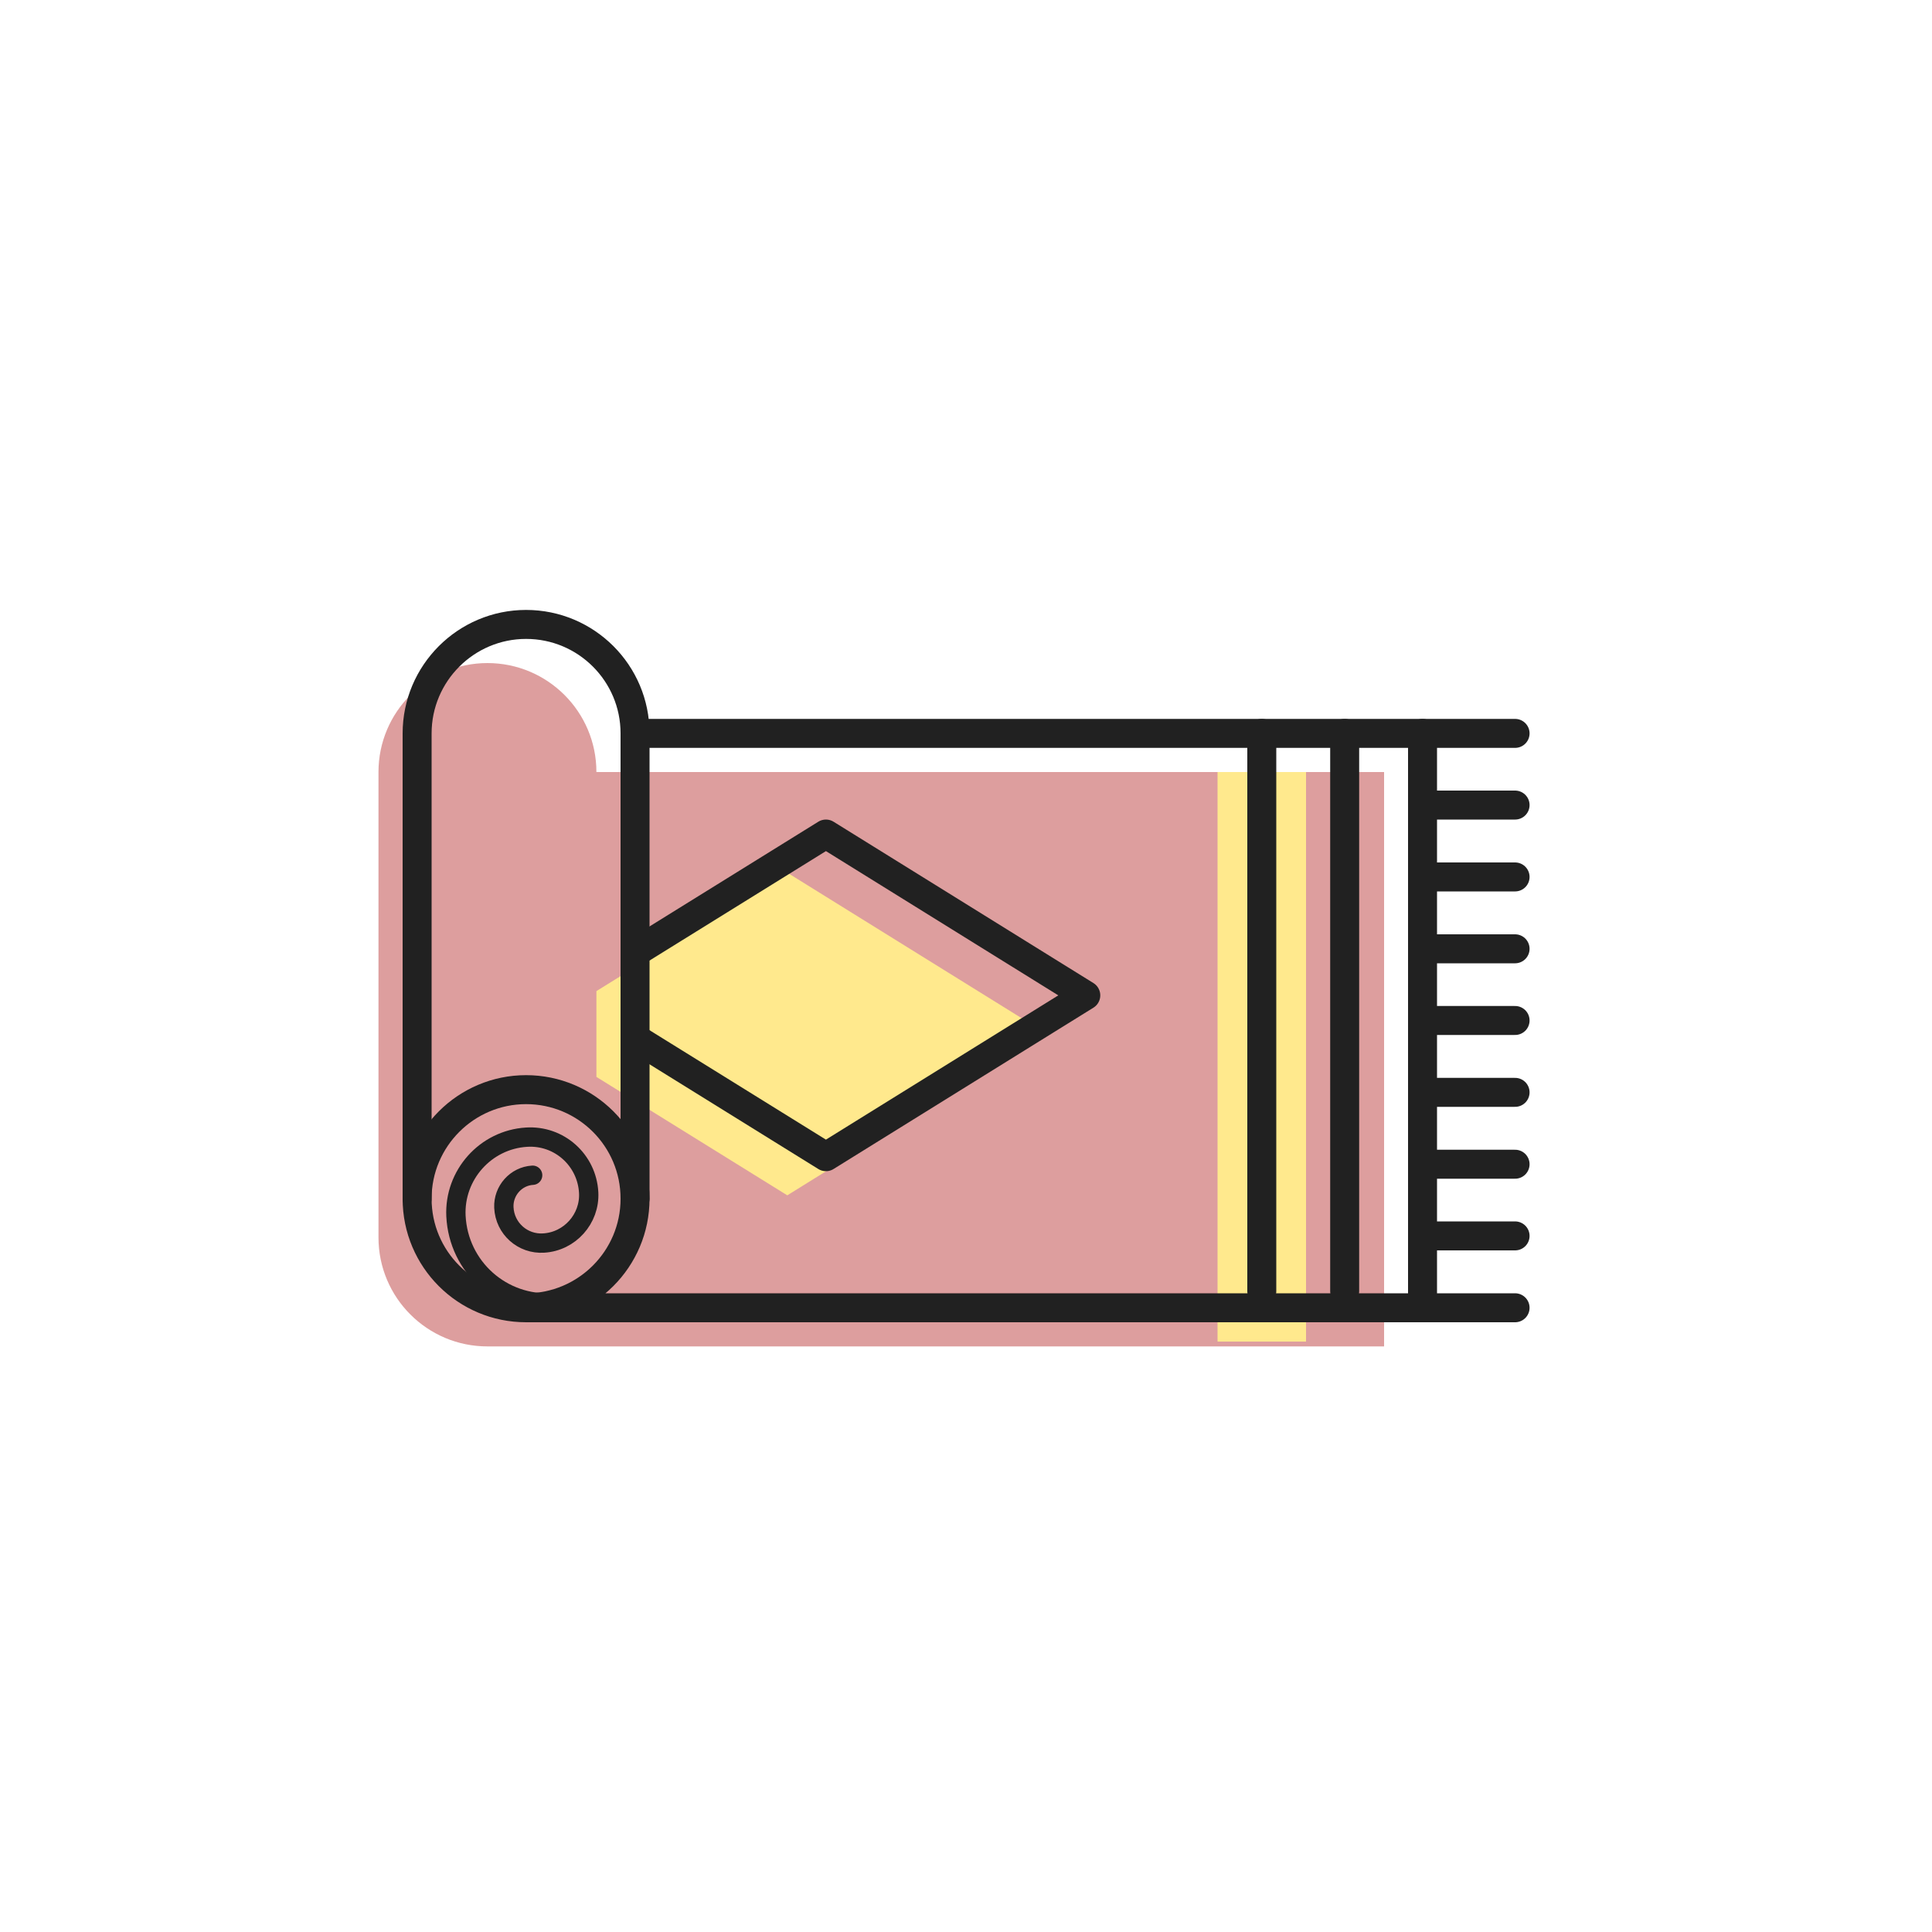 <?xml version="1.0" encoding="UTF-8"?><svg id="carpet" xmlns="http://www.w3.org/2000/svg" viewBox="0 0 100 100"><defs><style>.cls-1{stroke-width:1.5px;}.cls-1,.cls-2{fill:none;stroke:#212121;stroke-linecap:round;stroke-linejoin:round;}.cls-3{fill:#ffe98d;}.cls-4{fill:#dd9e9e;}</style></defs><path class="cls-4" d="M30.87,39.96c0-3.12-2.53-5.64-5.64-5.64s-5.64,2.53-5.64,5.64v24.09c0,3.12,2.53,5.64,5.64,5.64h46.41v-29.73H30.87Z"/><polyline class="cls-3" points="30.87 55.74 40.75 61.87 54.2 53.52 40.75 45.17 30.87 51.3"/><rect class="cls-3" x="63.02" y="39.96" width="4.58" height="29.48"/><path class="cls-1" d="M32.87,37.96c0-3.12-2.53-5.64-5.64-5.64s-5.64,2.53-5.64,5.64v24.09c0,3.12,2.53,5.64,5.64,5.64s5.64-2.53,5.64-5.64v-24.09h40.76v29.73H27.22"/><line class="cls-1" x1="69.6" y1="37.96" x2="69.6" y2="66.83"/><line class="cls-1" x1="65.31" y1="37.96" x2="65.31" y2="66.83"/><polyline class="cls-1" points="32.87 53.74 42.75 59.87 56.2 51.52 42.75 43.17 32.87 49.3"/><line class="cls-1" x1="73.63" y1="37.96" x2="78.42" y2="37.96"/><line class="cls-1" x1="73.63" y1="41.67" x2="78.42" y2="41.67"/><line class="cls-1" x1="73.63" y1="45.39" x2="78.42" y2="45.39"/><line class="cls-1" x1="73.63" y1="49.11" x2="78.42" y2="49.11"/><line class="cls-1" x1="73.63" y1="52.82" x2="78.42" y2="52.82"/><line class="cls-1" x1="73.63" y1="56.54" x2="78.42" y2="56.54"/><line class="cls-1" x1="73.63" y1="60.26" x2="78.42" y2="60.26"/><line class="cls-1" x1="73.63" y1="63.97" x2="78.42" y2="63.97"/><line class="cls-1" x1="73.63" y1="67.69" x2="78.42" y2="67.69"/><path class="cls-2" d="M28.63,67.43c-2.65,.17-4.9-1.84-5.03-4.49-.1-2.12,1.53-3.95,3.65-4.08,1.69-.11,3.13,1.18,3.22,2.87,.07,1.36-.98,2.53-2.33,2.61-1.08,.07-2.01-.75-2.06-1.84-.04-.87,.63-1.62,1.49-1.67"/><path class="cls-1" d="M32.87,62.04c0-3.12-2.53-5.64-5.64-5.64s-5.64,2.53-5.64,5.64"/></svg>